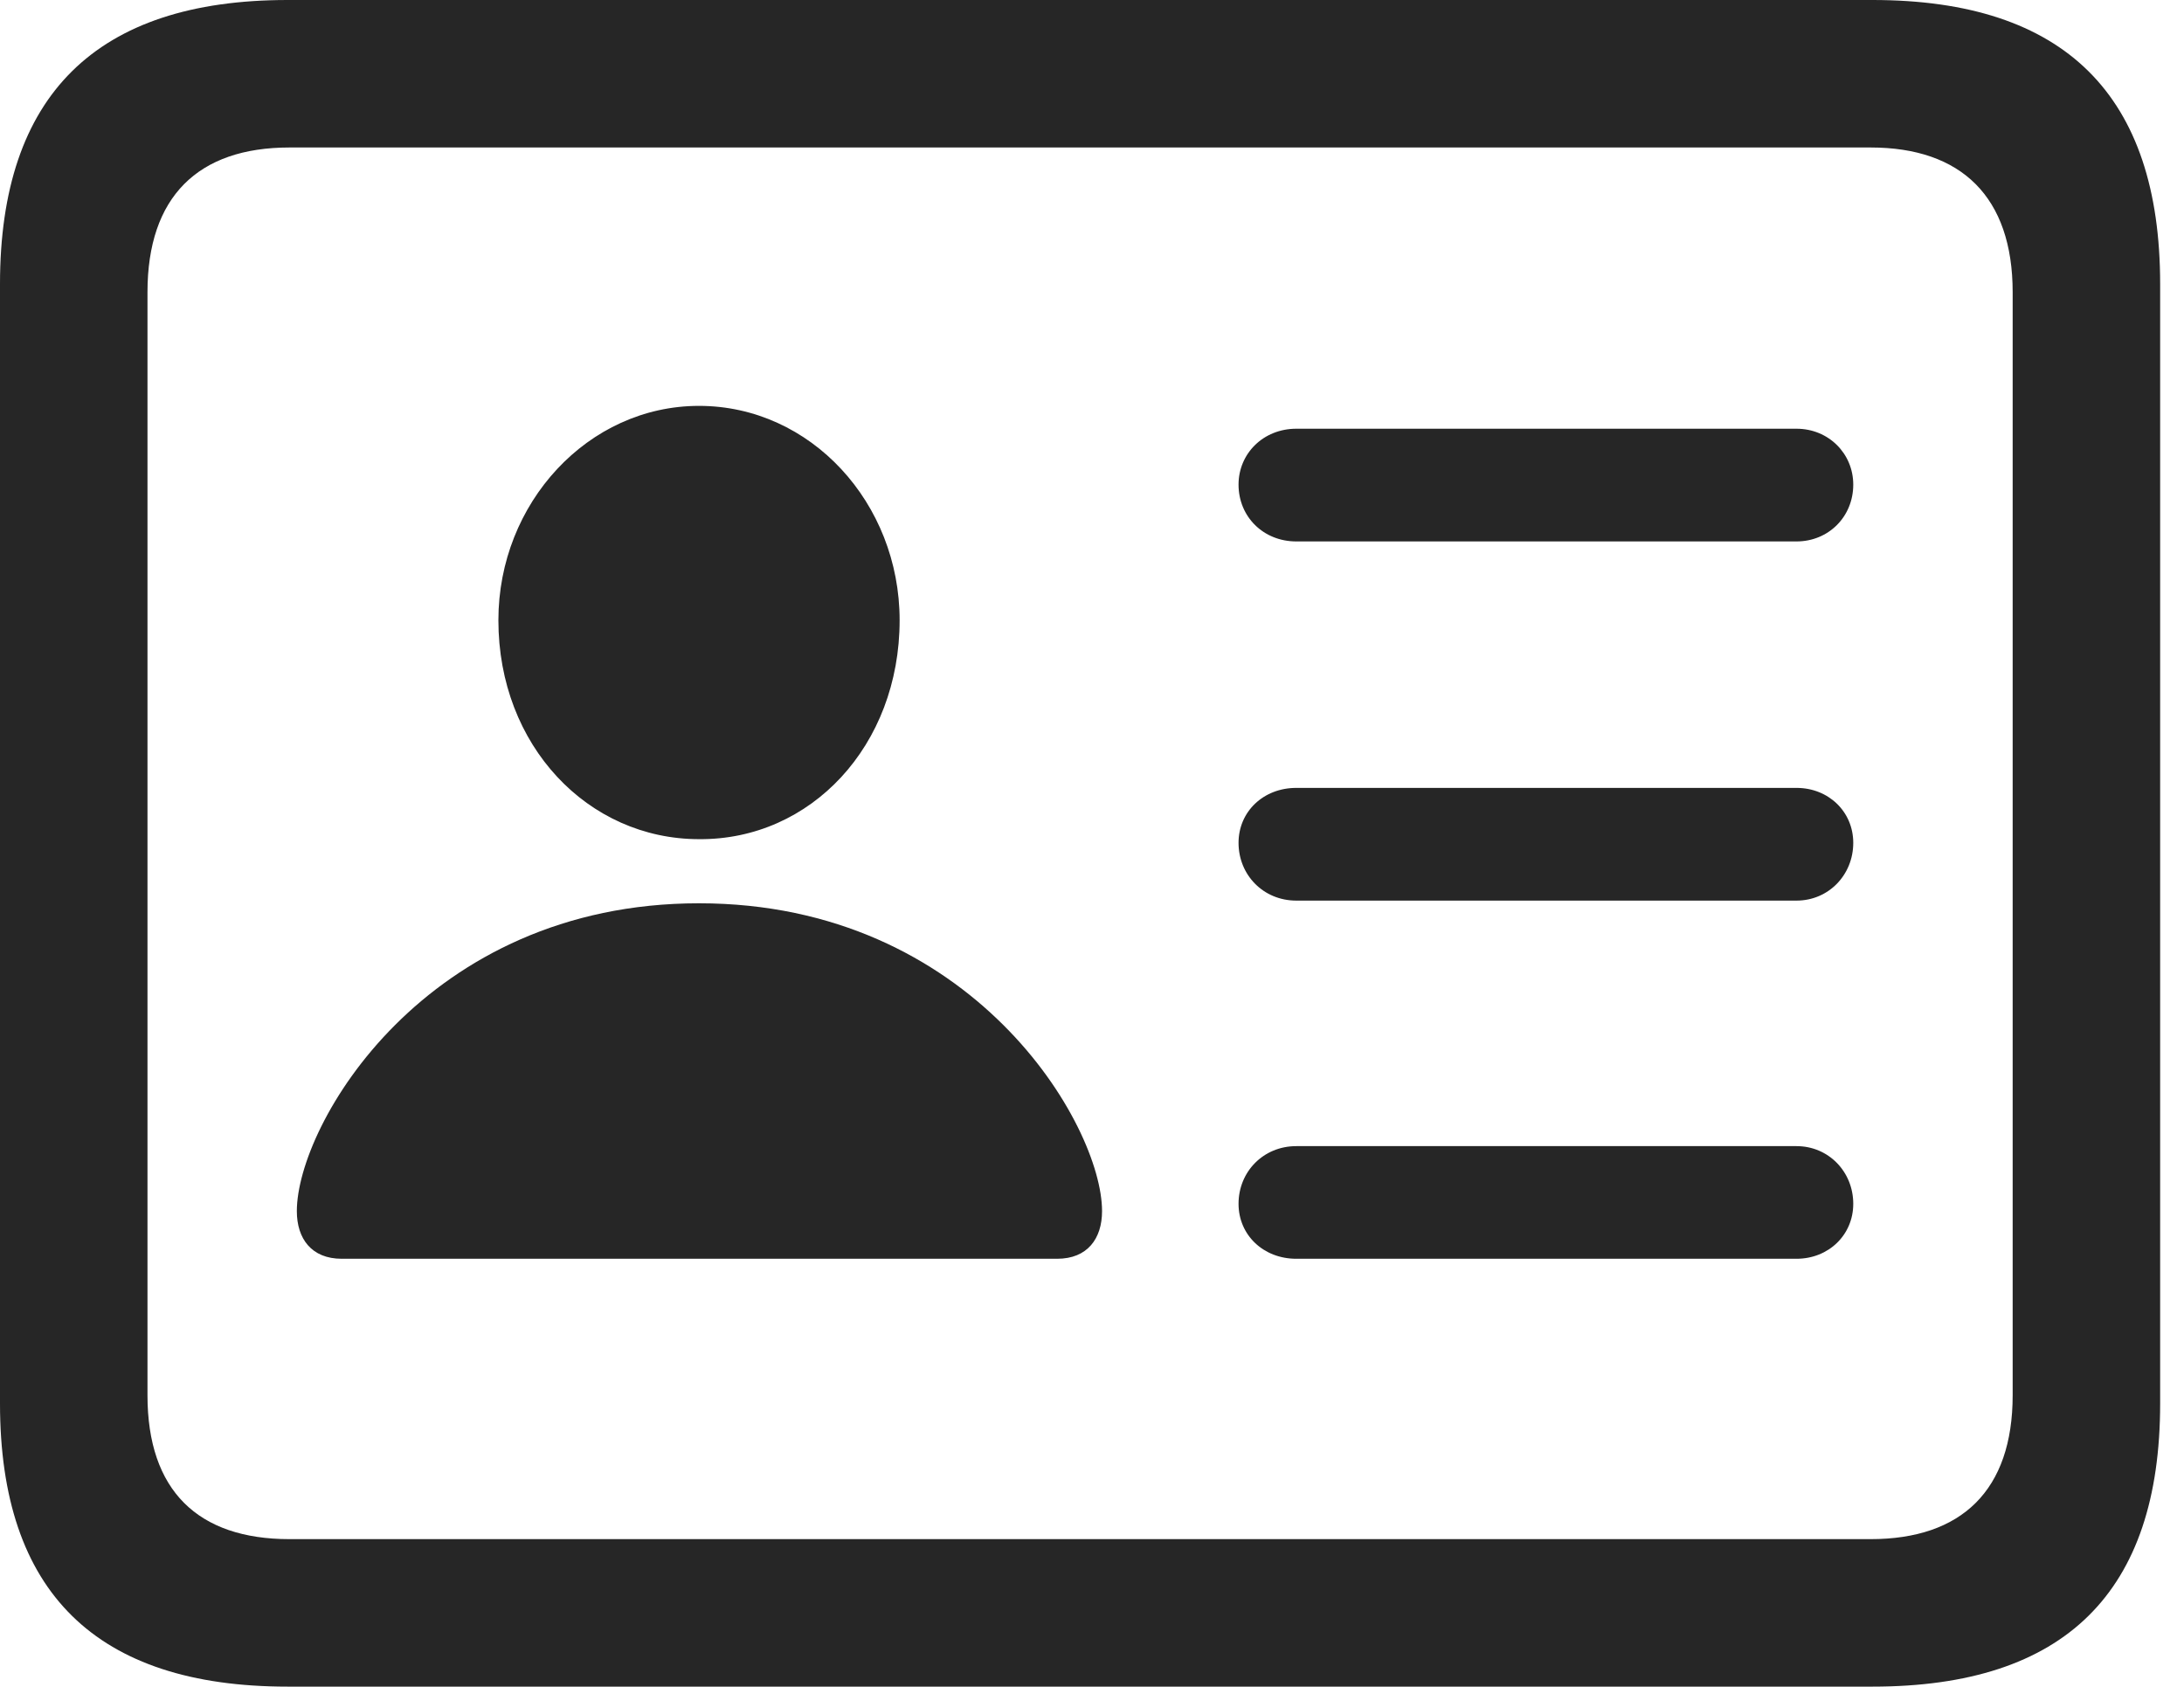 <?xml version="1.0" encoding="UTF-8"?>
<!--Generator: Apple Native CoreSVG 326-->
<!DOCTYPE svg
PUBLIC "-//W3C//DTD SVG 1.1//EN"
       "http://www.w3.org/Graphics/SVG/1.1/DTD/svg11.dtd">
<svg version="1.1" xmlns="http://www.w3.org/2000/svg" xmlns:xlink="http://www.w3.org/1999/xlink" viewBox="0 0 32.594 25.17">
 <g>
  <rect height="25.17" opacity="0" width="32.594" x="0" y="0"/>
  <path d="M4.293 25.17L27.945 25.17C30.816 25.17 32.238 23.762 32.238 20.945L32.238 4.238C32.238 1.422 30.816 0 27.945 0L4.293 0C1.436 0 0 1.422 0 4.238L0 20.945C0 23.762 1.436 25.17 4.293 25.17ZM4.32 22.969C2.953 22.969 2.201 22.244 2.201 20.822L2.201 4.361C2.201 2.939 2.953 2.201 4.32 2.201L27.918 2.201C29.271 2.201 30.037 2.939 30.037 4.361L30.037 20.822C30.037 22.244 29.271 22.969 27.918 22.969Z" fill="black" fill-opacity="0.85"/>
  <path d="M19.346 8.08L26.811 8.08C27.289 8.08 27.658 7.711 27.658 7.232C27.658 6.768 27.289 6.398 26.811 6.398L19.346 6.398C18.854 6.398 18.484 6.768 18.484 7.232C18.484 7.711 18.854 8.08 19.346 8.08ZM19.346 13.44L26.811 13.44C27.289 13.44 27.658 13.057 27.658 12.578C27.658 12.113 27.289 11.758 26.811 11.758L19.346 11.758C18.854 11.758 18.484 12.113 18.484 12.578C18.484 13.057 18.854 13.44 19.346 13.44ZM19.346 18.785L26.811 18.785C27.289 18.785 27.658 18.43 27.658 17.965C27.658 17.486 27.289 17.104 26.811 17.104L19.346 17.104C18.854 17.104 18.484 17.486 18.484 17.965C18.484 18.43 18.854 18.785 19.346 18.785ZM5.1 18.785L15.777 18.785C16.229 18.785 16.447 18.484 16.447 18.074C16.447 16.789 14.52 13.48 10.432 13.48C6.344 13.48 4.43 16.789 4.43 18.074C4.43 18.484 4.648 18.785 5.1 18.785ZM10.432 12.523C12.1 12.537 13.426 11.129 13.426 9.256C13.426 7.506 12.1 6.057 10.432 6.057C8.777 6.057 7.438 7.506 7.438 9.256C7.438 11.129 8.777 12.523 10.432 12.523Z" fill="black" fill-opacity="0.85"/>
 </g>
</svg>
